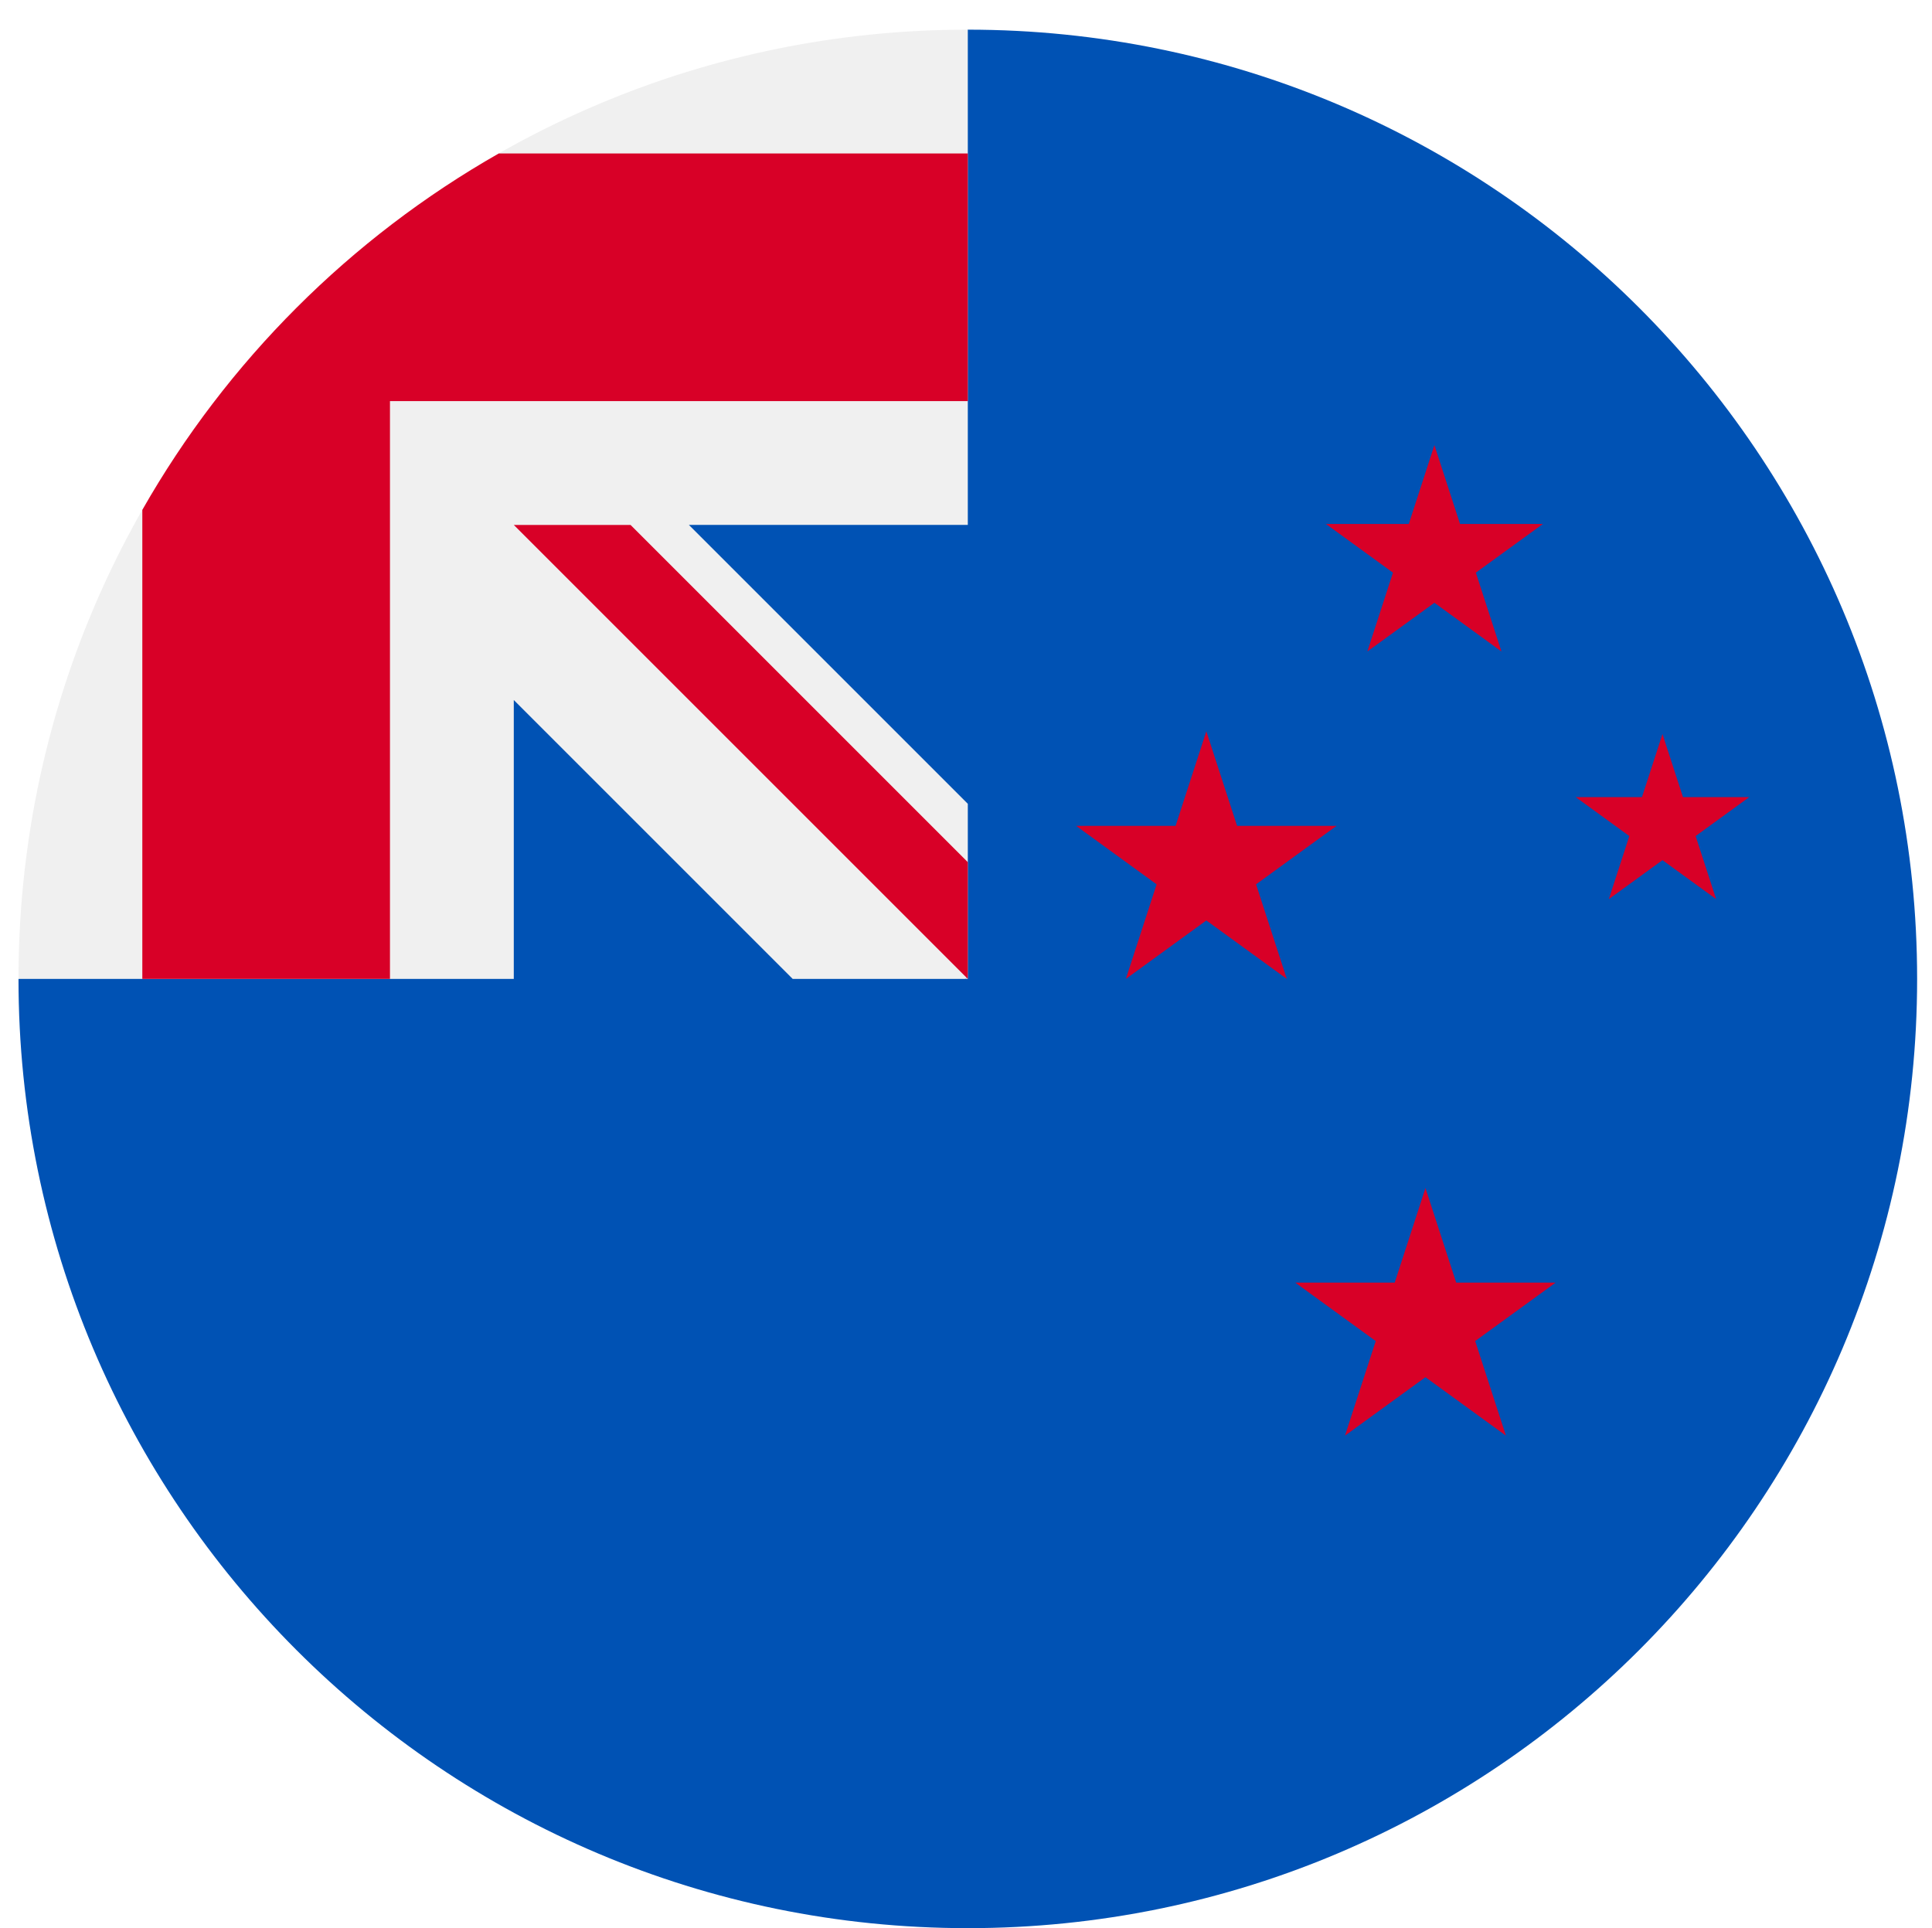 <svg width="521" height="520" viewBox="0 0 521 520" fill="none" xmlns="http://www.w3.org/2000/svg">
<g clip-path="url(#clip0_105_2075)" filter="url(#filter0_dd_105_2075)">
<path d="M516.988 256C516.988 397.384 402.372 512 260.988 512C119.604 512 4.988 397.384 4.988 256C4.988 256.061 260.988 0.028 260.988 0C402.372 0 516.988 114.616 516.988 256Z" fill="#0052B4"/>
<path d="M260.303 256H260.988C260.988 255.77 260.988 255.546 260.988 255.315C260.76 255.544 260.532 255.772 260.303 256Z" fill="#F0F0F0"/>
<path d="M260.988 133.565C260.988 88.52 260.988 59.005 260.988 0H260.945C119.58 0.024 4.988 114.629 4.988 256H138.553V180.789L213.765 256H260.304C260.532 255.772 260.761 255.544 260.989 255.315C260.989 238.068 260.989 222.679 260.989 208.778L185.776 133.565H260.988Z" fill="#F0F0F0"/>
<path d="M134.503 33.391C94.464 56.19 61.178 89.476 38.379 129.515V256H105.162V100.176V100.174H260.988C260.988 79.111 260.988 59.045 260.988 33.391H134.503Z" fill="#D80027"/>
<path d="M260.988 224.519L170.035 133.566C170.035 133.566 138.554 133.568 138.554 133.566V133.568L260.987 256H260.988C260.988 256 260.988 234.293 260.988 224.519Z" fill="#D80027"/>
<path d="M448.318 189.959L453.843 206.965H471.724L457.258 217.475L462.784 234.48L448.318 223.971L433.851 234.48L439.377 217.475L424.91 206.965H442.791L448.318 189.959Z" fill="#D80027"/>
<path d="M384.4 312.393L392.689 337.903H419.51L397.81 353.667L406.1 379.176L384.4 363.411L362.7 379.176L370.99 353.667L349.29 337.903H376.111L384.4 312.393Z" fill="#D80027"/>
<path d="M386.814 112.046L393.722 133.305H416.073L397.989 146.44L404.897 167.698L386.814 154.559L368.732 167.698L375.639 146.44L357.557 133.305H379.907L386.814 112.046Z" fill="#D80027"/>
<path d="M325.31 189.217L333.598 214.727H360.42L338.72 230.491L347.01 256L325.31 240.235L303.61 256L311.9 230.491L290.2 214.727H317.021L325.31 189.217Z" fill="#D80027"/>
</g>
<defs>
<filter id="filter0_dd_105_2075" x="0.988" y="0" width="520" height="520" filterUnits="userSpaceOnUse" color-interpolation-filters="sRGB">
<feFlood flood-opacity="0" result="BackgroundImageFix"/>
<feColorMatrix in="SourceAlpha" type="matrix" values="0 0 0 0 0 0 0 0 0 0 0 0 0 0 0 0 0 0 127 0" result="hardAlpha"/>
<feOffset dy="4"/>
<feGaussianBlur stdDeviation="2"/>
<feComposite in2="hardAlpha" operator="out"/>
<feColorMatrix type="matrix" values="0 0 0 0 0 0 0 0 0 0 0 0 0 0 0 0 0 0 0.25 0"/>
<feBlend mode="normal" in2="BackgroundImageFix" result="effect1_dropShadow_105_2075"/>
<feColorMatrix in="SourceAlpha" type="matrix" values="0 0 0 0 0 0 0 0 0 0 0 0 0 0 0 0 0 0 127 0" result="hardAlpha"/>
<feOffset dy="4"/>
<feGaussianBlur stdDeviation="2"/>
<feComposite in2="hardAlpha" operator="out"/>
<feColorMatrix type="matrix" values="0 0 0 0 0 0 0 0 0 0 0 0 0 0 0 0 0 0 0.25 0"/>
<feBlend mode="normal" in2="effect1_dropShadow_105_2075" result="effect2_dropShadow_105_2075"/>
<feBlend mode="normal" in="SourceGraphic" in2="effect2_dropShadow_105_2075" result="shape"/>
</filter>
<clipPath id="clip0_105_2075">
<rect width="512" height="512" fill="white" transform="translate(4.988)"/>
</clipPath>
</defs>
</svg>

